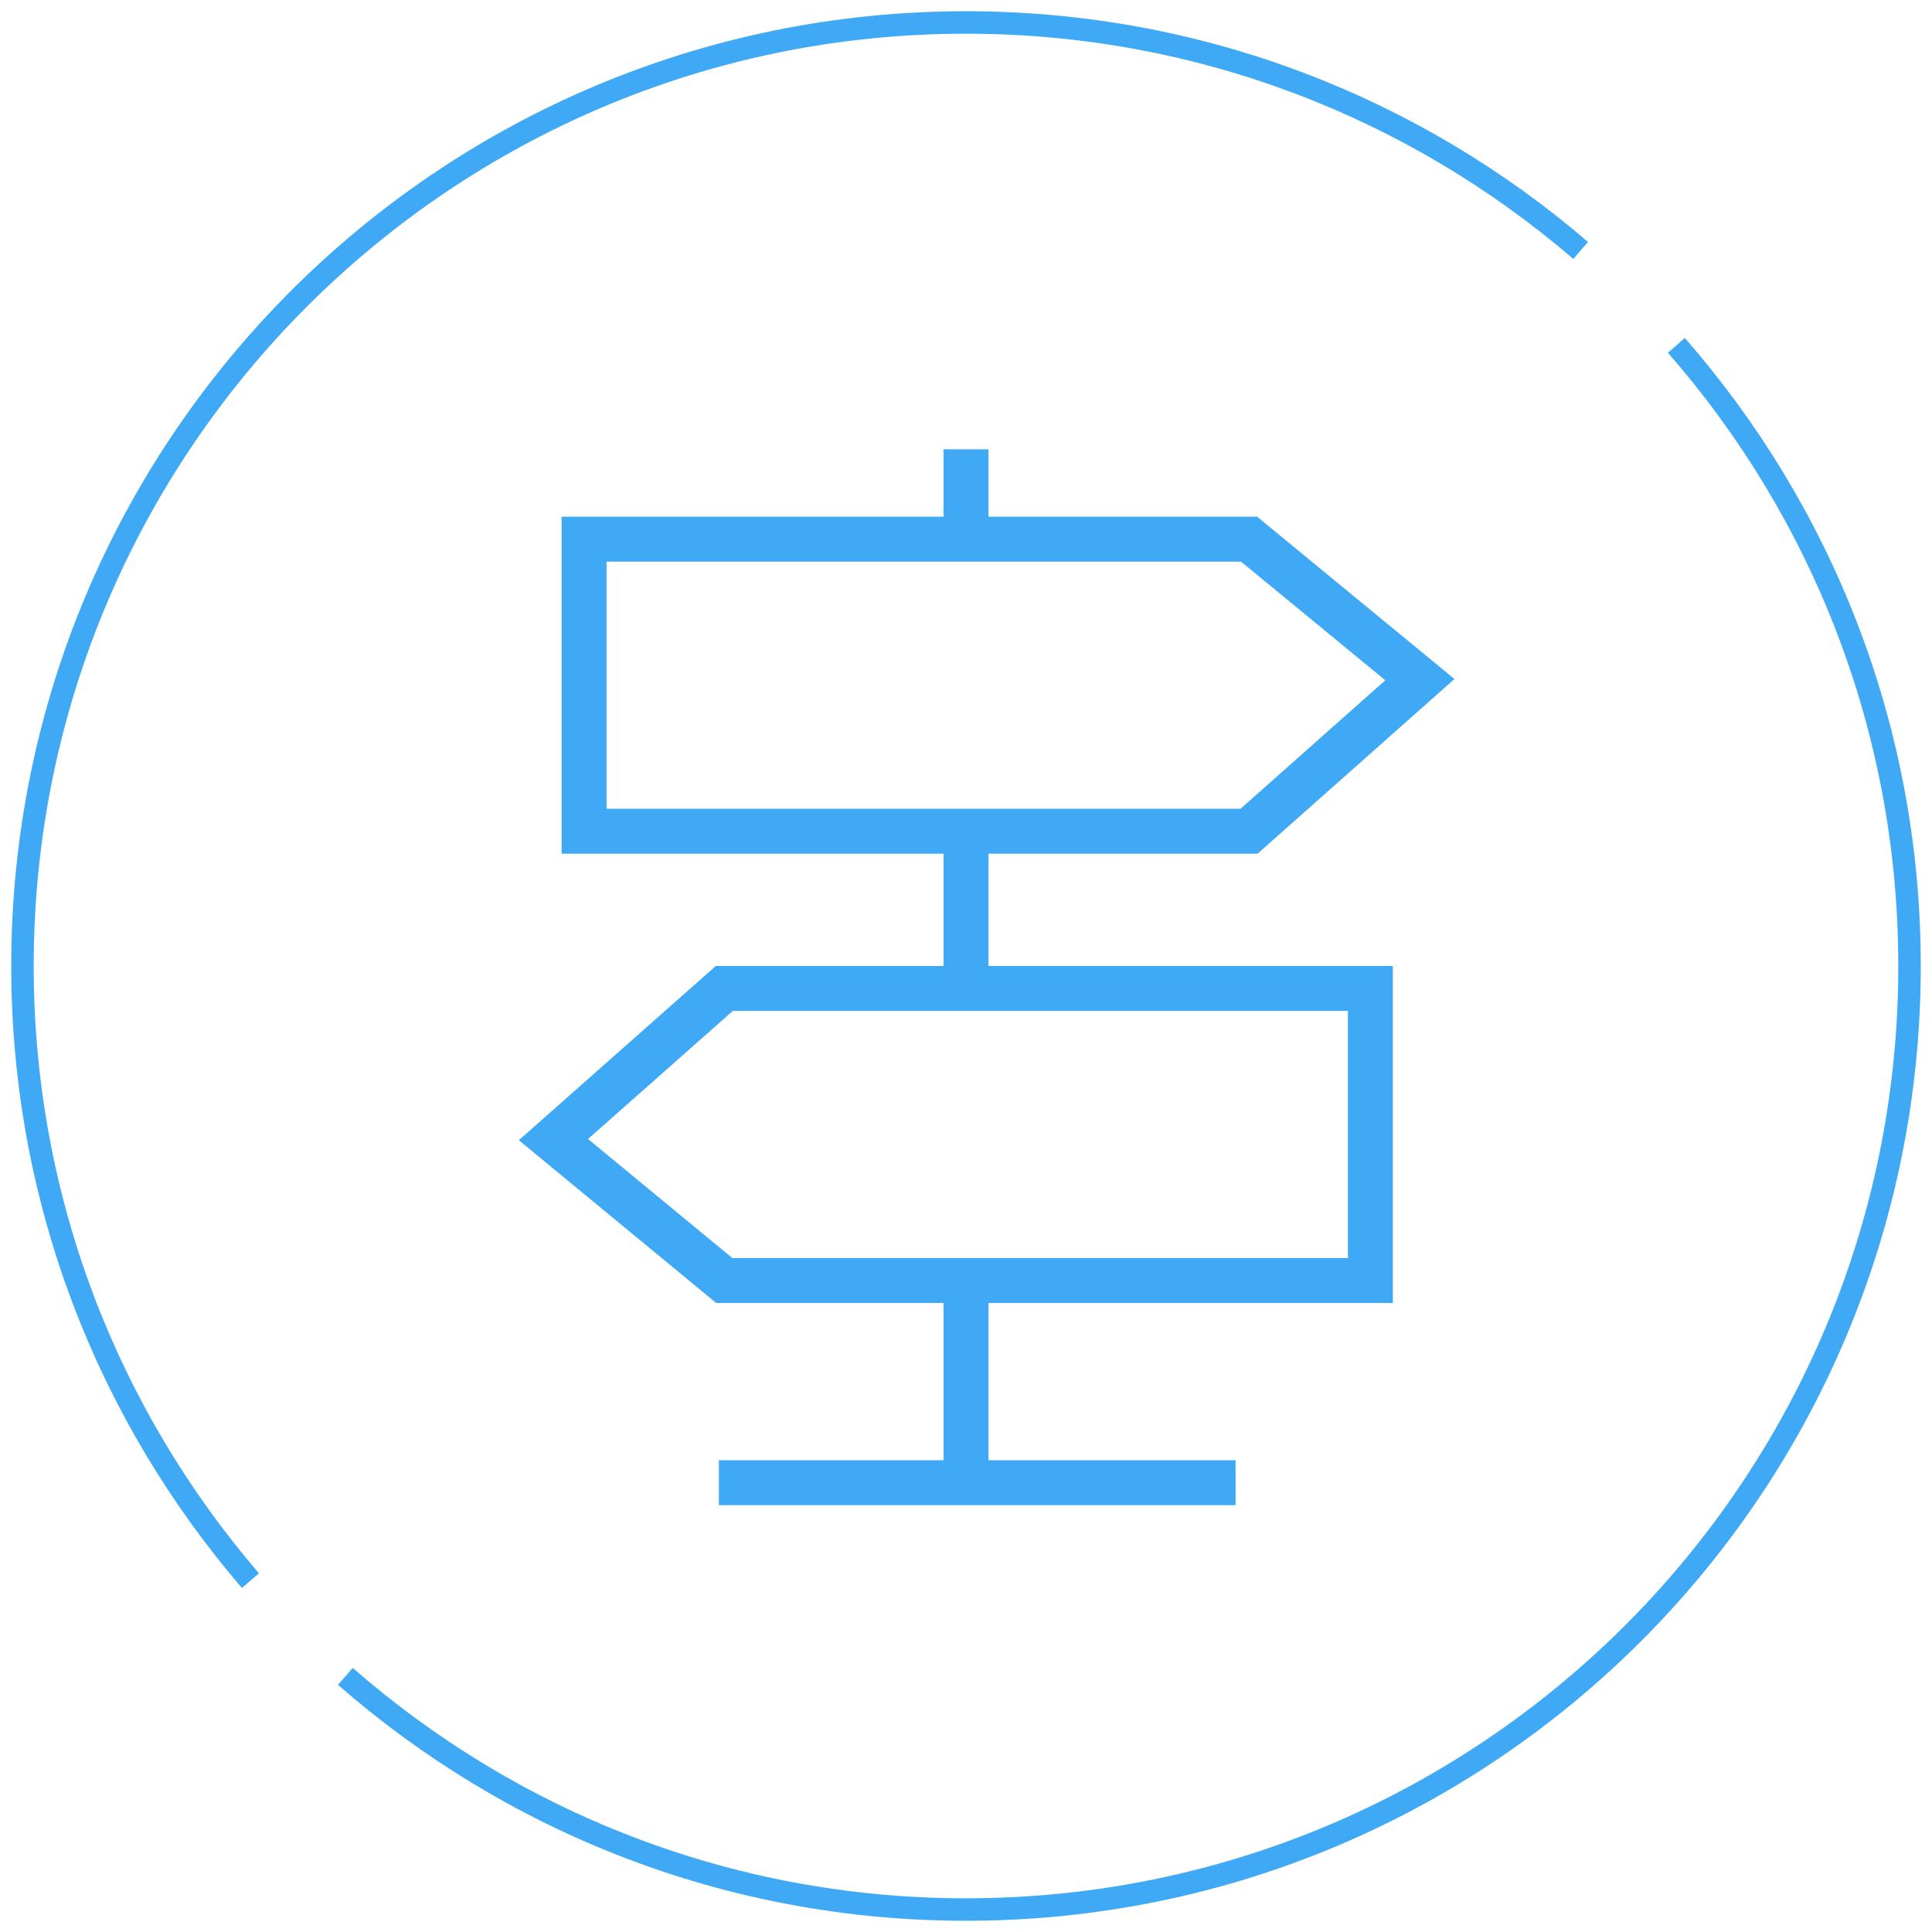 <svg width="86" height="86" viewBox="0 0 86 86" fill="none" xmlns="http://www.w3.org/2000/svg">
<path d="M70.36 11.148C63.01 4.829 53.455 1 43 1C19.804 1 1 19.804 1 43C1 53.455 4.828 63.009 11.148 70.36" stroke="#3FA9F5" stroke-miterlimit="10"/>
<path d="M15.373 74.621C22.759 81.078 32.418 85 43 85C66.196 85 85 66.196 85 43C85 32.419 81.078 22.759 74.621 15.374" stroke="#3FA9F5" stroke-miterlimit="10"/>
<path d="M44 38H55.98L64.743 30.225L55.959 23H44V20H42V23H25V38H42V43H31.86L23.096 50.755L31.88 58H42V65H32V67H55V65H44V58H62V43H44V38ZM27 25H55.242L61.665 30.282L55.221 36H27V25ZM60 45V56H44H42H32.599L26.175 50.701L32.618 45H60Z" fill="#3FA9F5"/>
</svg>
